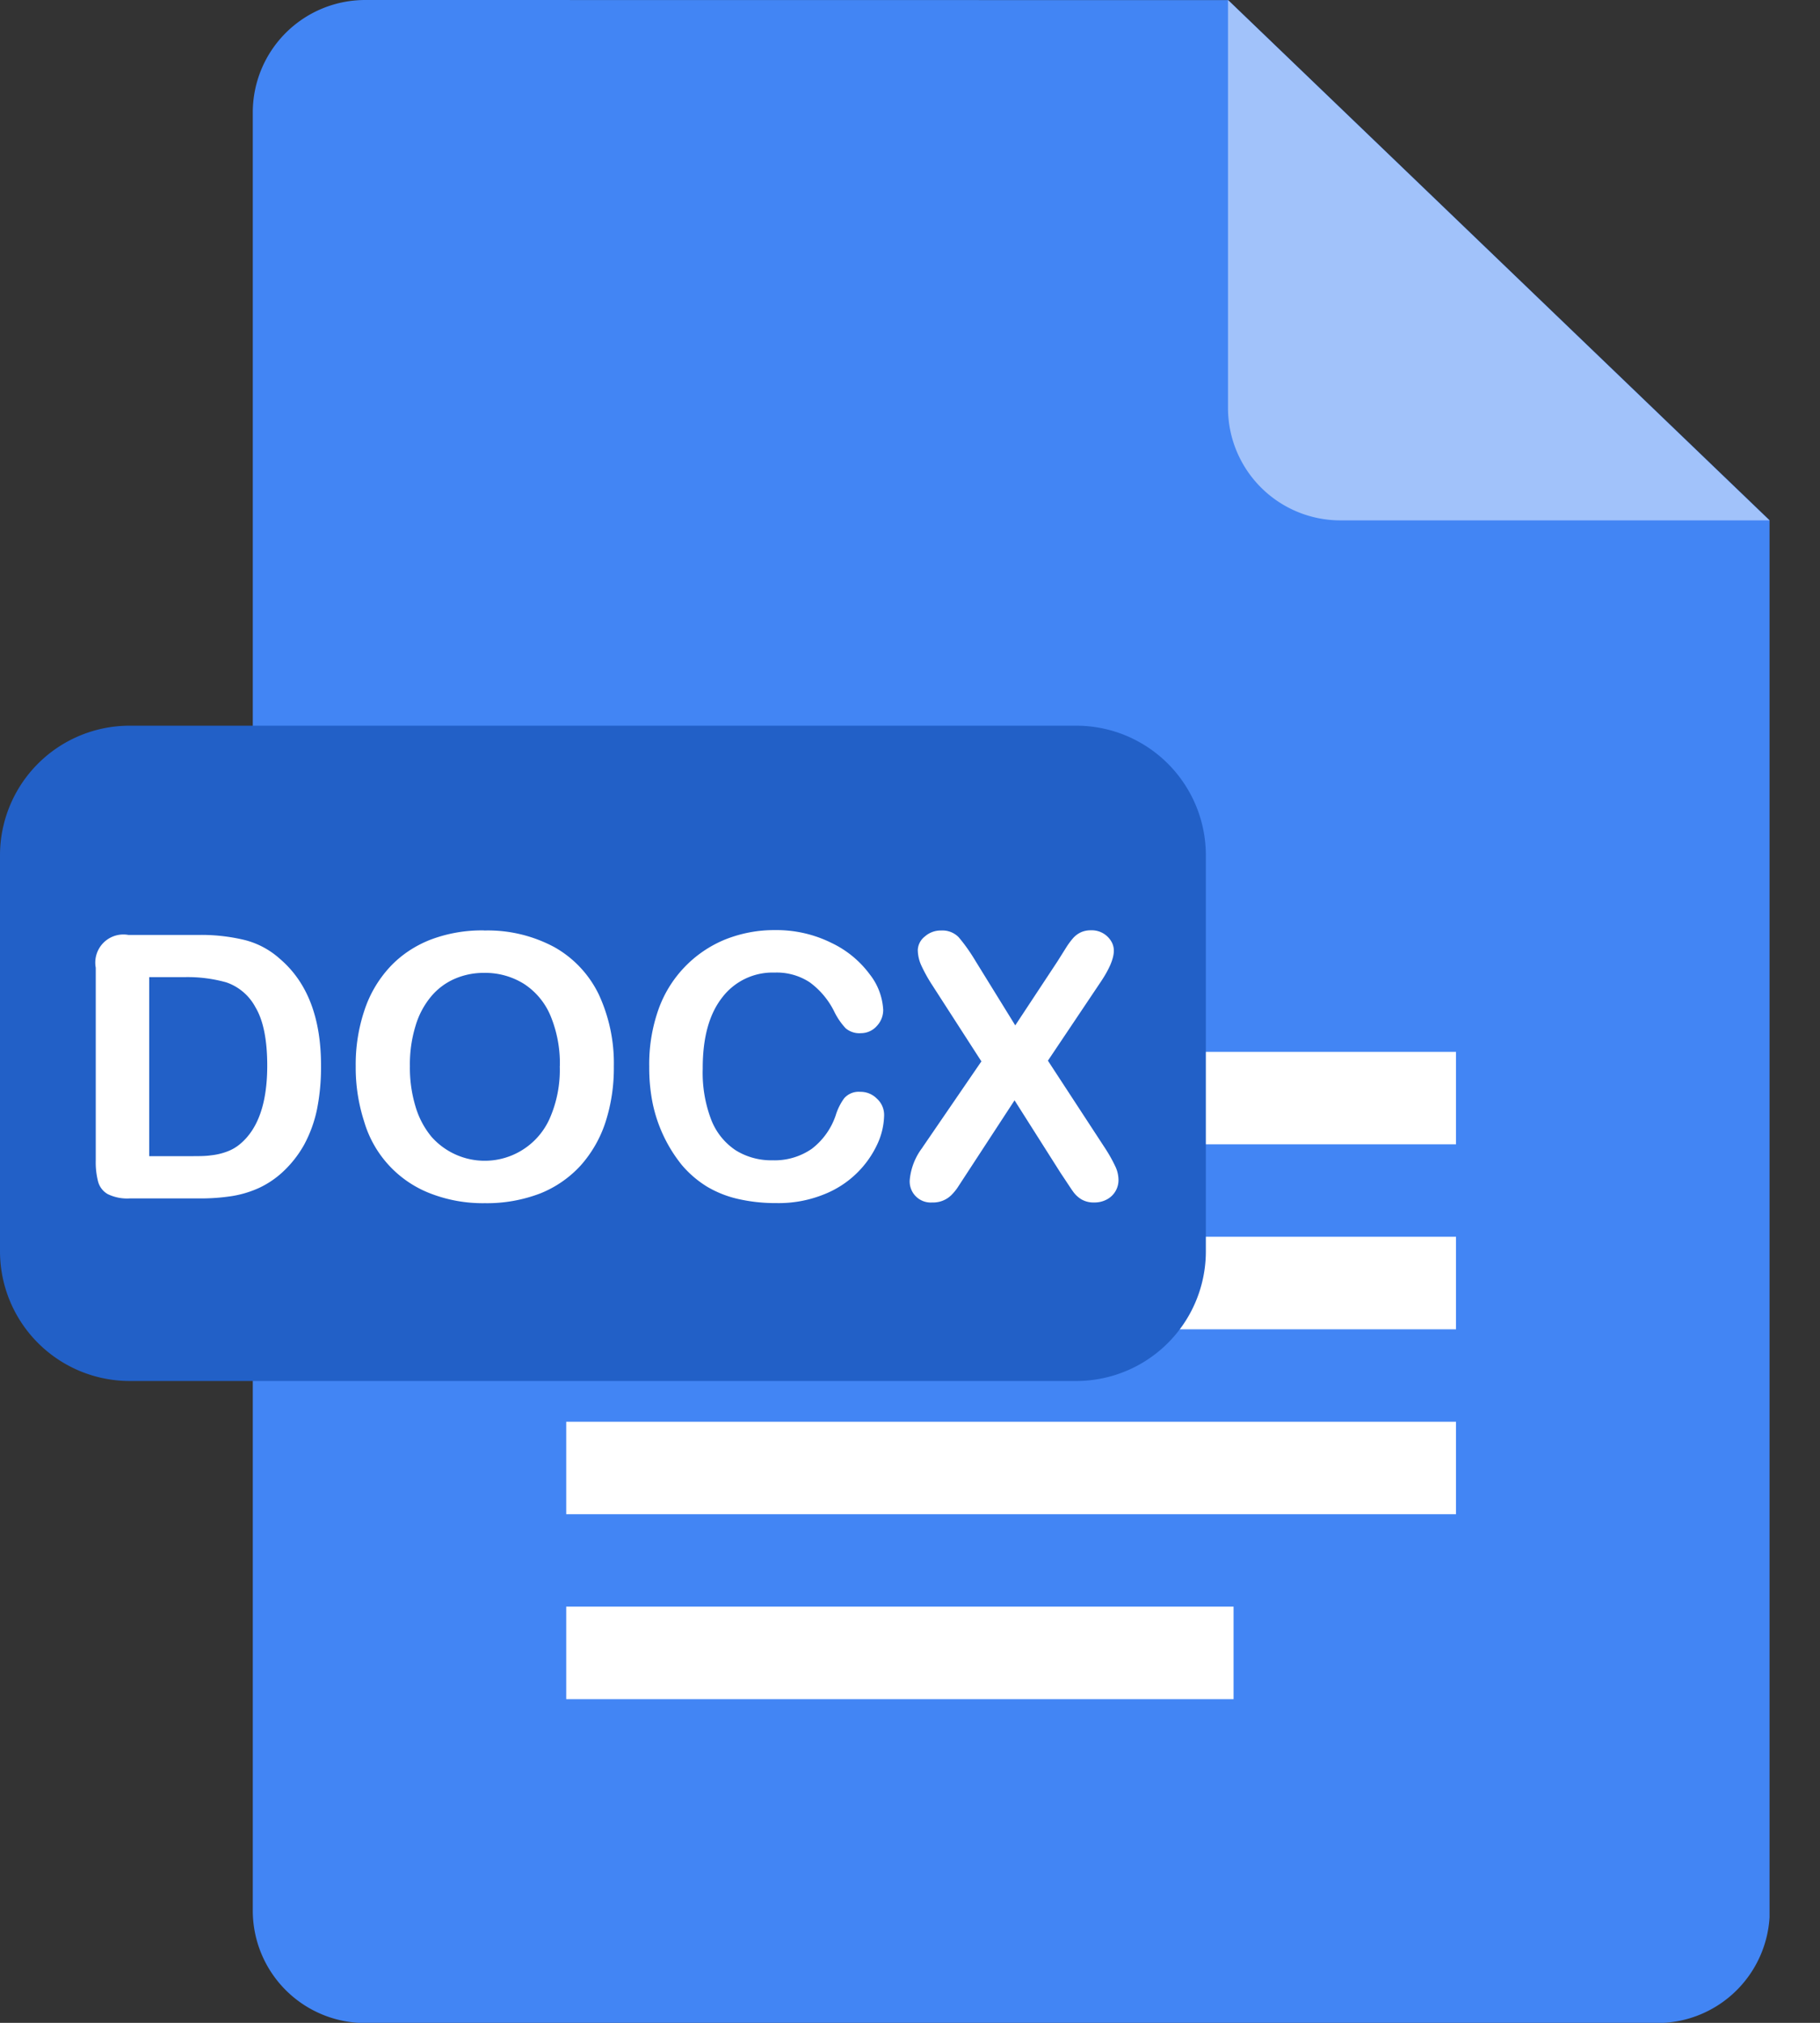 <svg width="18" height="20" fill="none" xmlns="http://www.w3.org/2000/svg"><rect width="100%" height="100%" fill="#333333" stroke="none"/><g clip-path="url(#clip0_728_285)"><path d="M3.613 0A1.112 1.112 0 002.5 1.112V18.89a1.112 1.112 0 001.113 1.112H16.39a1.112 1.112 0 001.113-1.112V5.145L12.147.001 3.613 0z" fill="#4285F4"/><path d="M5.6 14.971h8.8v-.914H5.6v.914zm0 1.829h6.6v-.915H5.6v.915zm0-6.4v.914h8.8V10.4H5.6zm0 2.743h8.8v-.915H5.6v.915z" fill="#fff"/><path d="M17.501 5.145h-4.244a1.112 1.112 0 01-1.112-1.112V.001L17.5 5.145z" fill="#A1C2FA"/><path d="M11.926 12.372a1.282 1.282 0 01-1.282 1.282H1.283A1.283 1.283 0 010 12.372V8.455a1.282 1.282 0 011.282-1.28h9.36a1.282 1.282 0 011.284 1.28v3.917z" fill="#2260C7"/><path d="M1.271 9.244h.689c.155-.003.31.014.46.05.13.033.249.097.348.186.272.232.408.585.407 1.06.001.144-.012.288-.04.429a1.286 1.286 0 01-.126.347 1.093 1.093 0 01-.22.278.911.911 0 01-.229.152 1.047 1.047 0 01-.267.08 2.048 2.048 0 01-.323.023h-.688a.438.438 0 01-.217-.043.203.203 0 01-.095-.124.76.76 0 01-.023-.208V9.568a.278.278 0 01.324-.324zm.205.417v1.77h.4c.088 0 .157 0 .209-.008a.63.63 0 00.154-.035.428.428 0 00.139-.08c.177-.15.265-.407.265-.772 0-.258-.04-.45-.117-.578a.516.516 0 00-.287-.245 1.42 1.42 0 00-.412-.052h-.351zM4.787 9.2c.242-.007.482.05.695.164.191.107.344.27.44.468.103.223.154.466.149.712.002.186-.025.371-.082.549a1.205 1.205 0 01-.245.429 1.09 1.09 0 01-.402.278c-.174.066-.36.099-.546.096a1.433 1.433 0 01-.547-.099 1.09 1.09 0 01-.648-.71 1.73 1.73 0 01-.083-.546 1.68 1.68 0 01.086-.551c.052-.159.137-.304.25-.427.11-.119.247-.21.398-.27.17-.065.352-.097.535-.094zm.75 1.34a1.23 1.23 0 00-.092-.496.695.695 0 00-.264-.317.723.723 0 00-.394-.108.715.715 0 00-.293.06.633.633 0 00-.23.173.81.81 0 00-.154.29 1.29 1.29 0 00-.056.398 1.32 1.32 0 00.056.402.84.84 0 00.158.298.703.703 0 001.168-.18c.072-.164.106-.341.1-.52zm3.207.487a.704.704 0 01-.06.27.974.974 0 01-.53.51 1.196 1.196 0 01-.477.088 1.645 1.645 0 01-.374-.04 1.06 1.06 0 01-.308-.121 1.042 1.042 0 01-.253-.217 1.44 1.44 0 01-.286-.603 1.77 1.77 0 01-.035-.367 1.623 1.623 0 01.09-.563 1.17 1.17 0 01.663-.696c.155-.061.32-.093.487-.092.195-.003.388.04.563.127.15.071.28.178.379.312.079.1.125.223.132.35a.23.23 0 01-.064.16.208.208 0 01-.155.07.209.209 0 01-.152-.048.67.67 0 01-.113-.165.794.794 0 00-.243-.29.594.594 0 00-.347-.096.626.626 0 00-.519.247c-.129.165-.193.399-.192.703a1.3 1.3 0 00.084.505.641.641 0 00.242.302c.11.068.237.102.367.099a.646.646 0 00.385-.113c.11-.084.193-.2.237-.331a.575.575 0 01.083-.168.19.19 0 01.16-.065.225.225 0 01.162.065.217.217 0 01.074.167zm.379.318l.583-.851-.49-.76a1.52 1.52 0 01-.104-.188.382.382 0 01-.035-.153.179.179 0 01.07-.134.236.236 0 01.162-.059.224.224 0 01.171.065c.064.075.12.156.17.24l.391.633.417-.632.088-.14a.75.75 0 01.07-.094.24.24 0 01.076-.055.233.233 0 01.096-.019.224.224 0 01.211.125c.011.024.017.05.017.076 0 .08-.046.187-.139.323l-.513.765.556.851c.04.06.076.122.107.187.022.043.034.09.035.139a.216.216 0 01-.115.195.255.255 0 01-.125.03.24.24 0 01-.127-.031.278.278 0 01-.083-.078c-.022-.03-.06-.09-.12-.179l-.458-.722-.486.744-.081.124a.523.523 0 01-.059.07.256.256 0 01-.188.072.208.208 0 01-.222-.229.618.618 0 01.126-.315z" fill="#fff"/></g><defs><clipPath id="clip0_728_285"><path fill="#fff" d="M0 0h17.501v20H0z"/></clipPath></defs></svg>